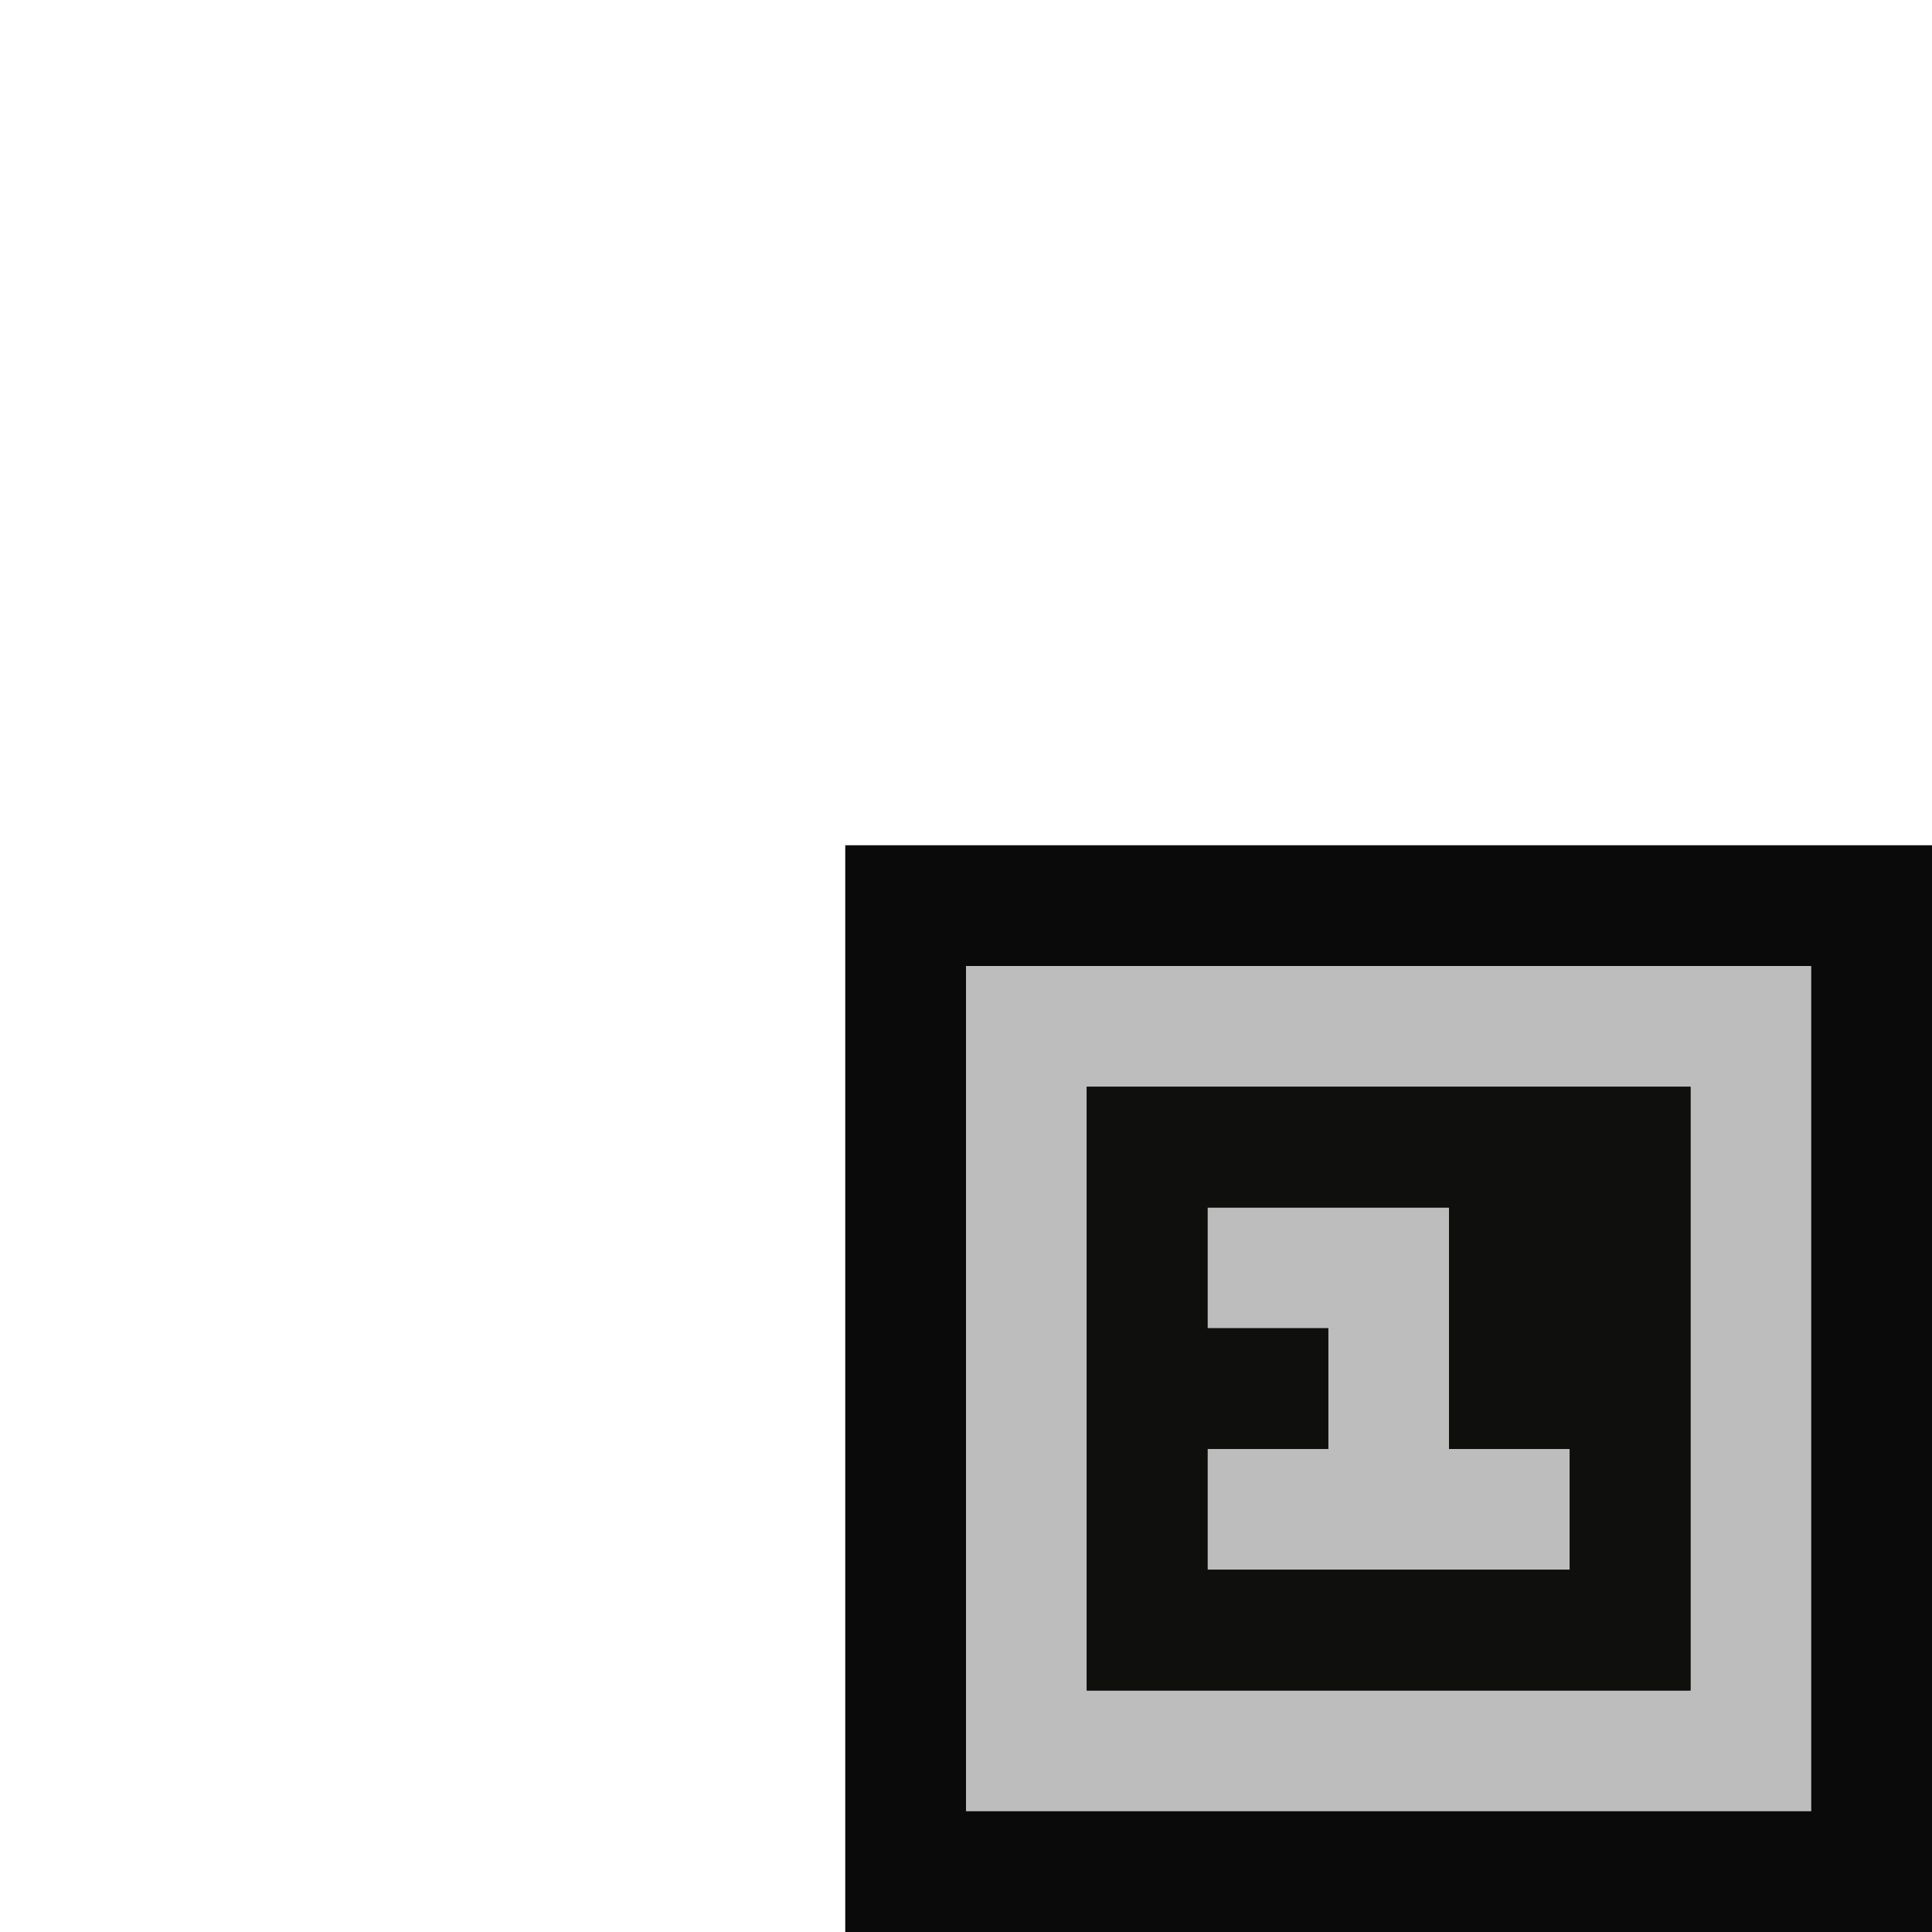 <svg xmlns="http://www.w3.org/2000/svg" viewBox="0 0 16 16"><style>.st0{opacity:0}.st0,.st1{fill:#0A0A0A}.st2{fill:#BDBDBD}.st3{fill:#0F100E}</style><g id="outline"><path class="st0" d="M0 0h16v16H0z"/><path class="st1" d="M7 7h9v9H7z"/></g><g id="icon_x5F_bg"><path class="st2" d="M15 15H8V8h7v7zm-1-6H9v5h5V9z"/><path class="st2" d="M12 12v-2h-2v1h1v1h-1v1h3v-1z"/></g><path class="st3" d="M14 14H9V9h5v5zm-2-2v-2h-2v1h1v1h-1v1h3v-1h-1z" id="icon_x5F_fg"/></svg>